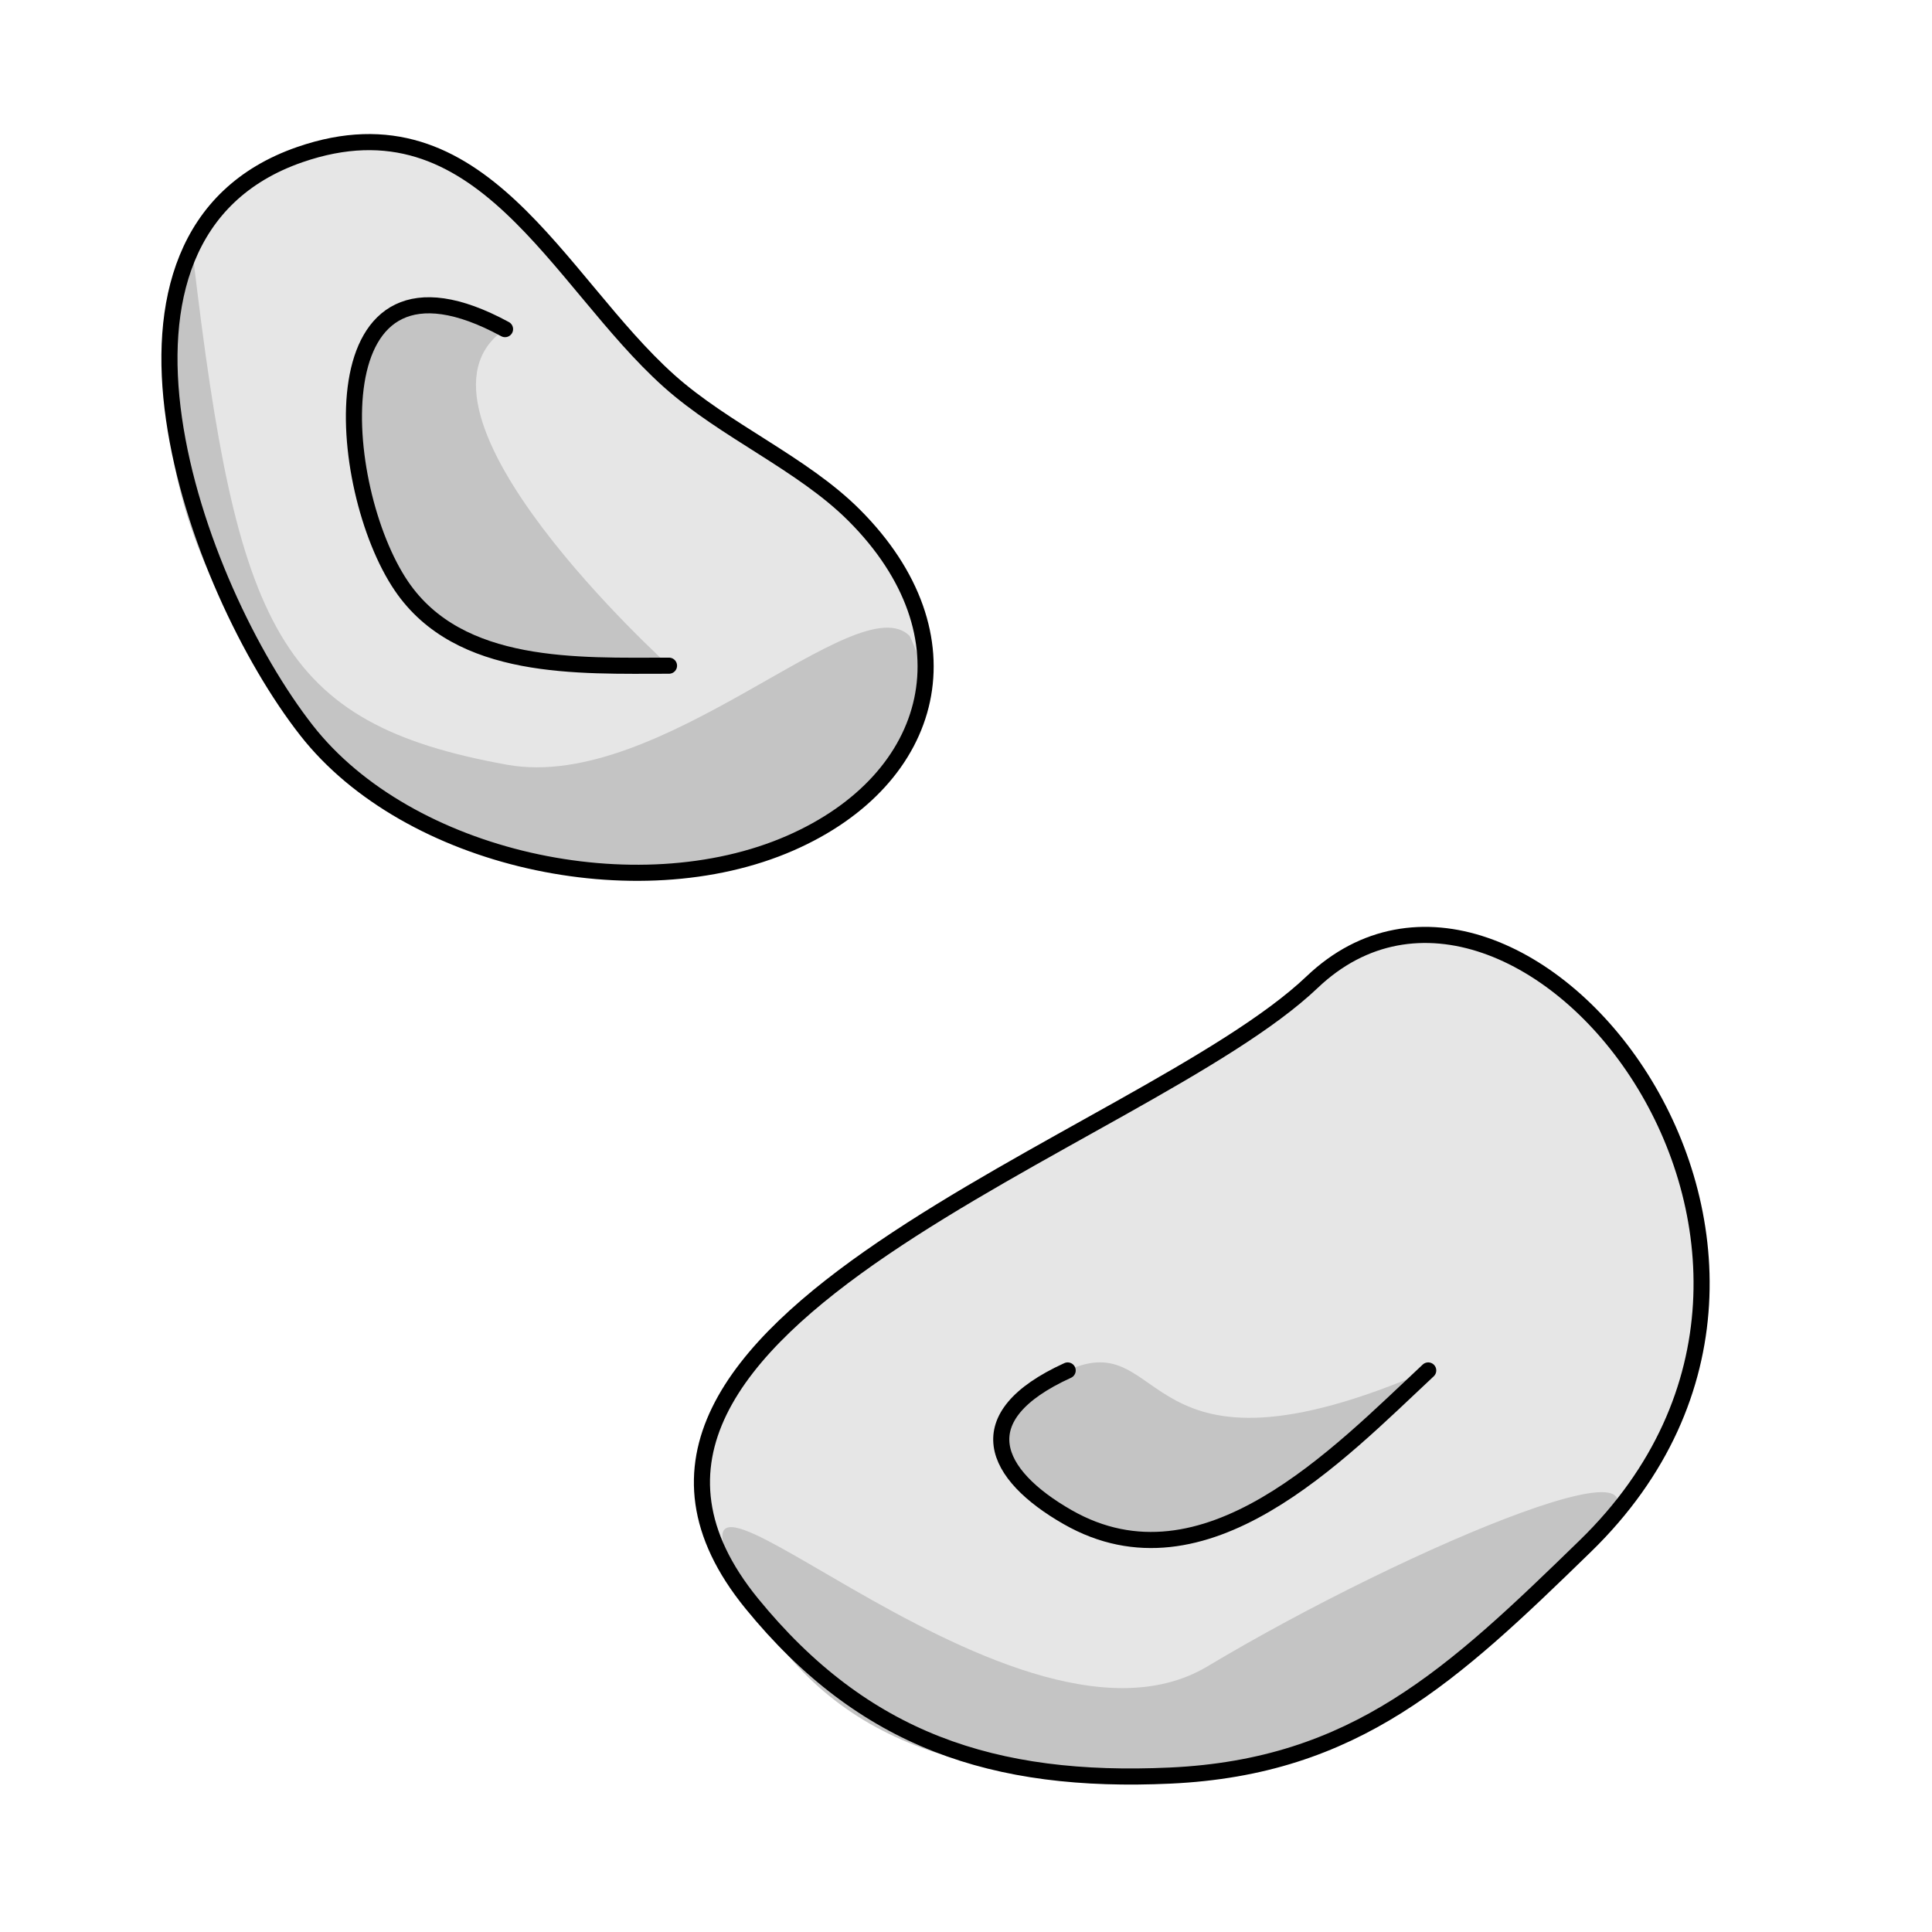 <svg width="120" height="120" viewBox="0 0 120 120" fill="none" xmlns="http://www.w3.org/2000/svg">
    <path d="M72.688 110.284C61.721 110.791 53.625 108.102 46.689 99.592C32.537 82.227 71.001 71 81.501 61C94.317 48.794 117.501 77.5 98.477 96.02C90.23 104.048 84.185 109.753 72.688 110.284Z" fill="#E6E6E6"/>
    <path d="M49.088 52.366C39.562 56.534 25.33 53.404 19.041 45.368C12.057 36.445 4.206 14.594 18.624 9.603C29.887 5.705 34.6 17.437 41.554 23.659C45.023 26.763 49.834 28.783 53.048 31.997C60.488 39.437 58.195 48.381 49.088 52.366Z" fill="#E6E6E6"/>
    <path d="M72.688 110.284C61.721 110.791 52.167 109.106 46.689 99.592C38 84.5 62.557 110.945 75 103.5C87.5 96.02 106.723 87.992 98.477 96.02C90.23 104.048 84.185 109.752 72.688 110.284Z" fill="#C4C4C4"/>
    <path d="M49.088 52.366C39.561 56.534 25.33 53.404 19.041 45.368C12.057 36.444 8.001 26.5 12 16C14.718 39 17.261 44.934 31.5 47.5C41.104 49.23 53.286 36.286 56.501 39.5C59.501 45.868 55.001 48 49.088 52.366Z" fill="#C4C4C4"/>
    <path d="M66.314 94.233C61.694 91.593 60 88 66.314 85.121C72.628 82.242 70.501 93 88.708 85.121C83.156 90.302 74.83 99.099 66.314 94.233Z" fill="#C4C4C4"/>
    <path d="M41.553 41.347C35.936 41.347 28.54 41.704 24.936 36.404C20.783 30.296 19.5 14 31.369 20.443C24.001 25.5 41.553 41.347 41.553 41.347Z" fill="#C4C4C4"/>
    <path d="M72.688 110.284C61.721 110.791 53.624 108.102 46.688 99.592C32.536 82.227 71.001 71 81.5 61C94.316 48.794 117.501 77.5 98.476 96.02C90.23 104.048 84.184 109.753 72.688 110.284Z" stroke="black" stroke-linecap="round"/>
    <path d="M66.315 85.121C60.001 88 61.694 91.593 66.315 94.233C74.83 99.099 83.157 90.302 88.709 85.121" stroke="black" stroke-linecap="round"/>
    <path d="M49.087 52.366C39.561 56.534 25.33 53.404 19.04 45.368C12.057 36.445 4.205 14.594 18.623 9.603C29.886 5.705 34.599 17.437 41.553 23.659C45.023 26.763 49.834 28.783 53.048 31.997C60.488 39.437 58.195 48.381 49.087 52.366Z" stroke="black" stroke-linecap="round"/>
    <path d="M31.369 20.443C19.5 14 20.783 30.296 24.936 36.404C28.54 41.704 35.936 41.347 41.553 41.347" stroke="black" stroke-linecap="round"/>
</svg>
